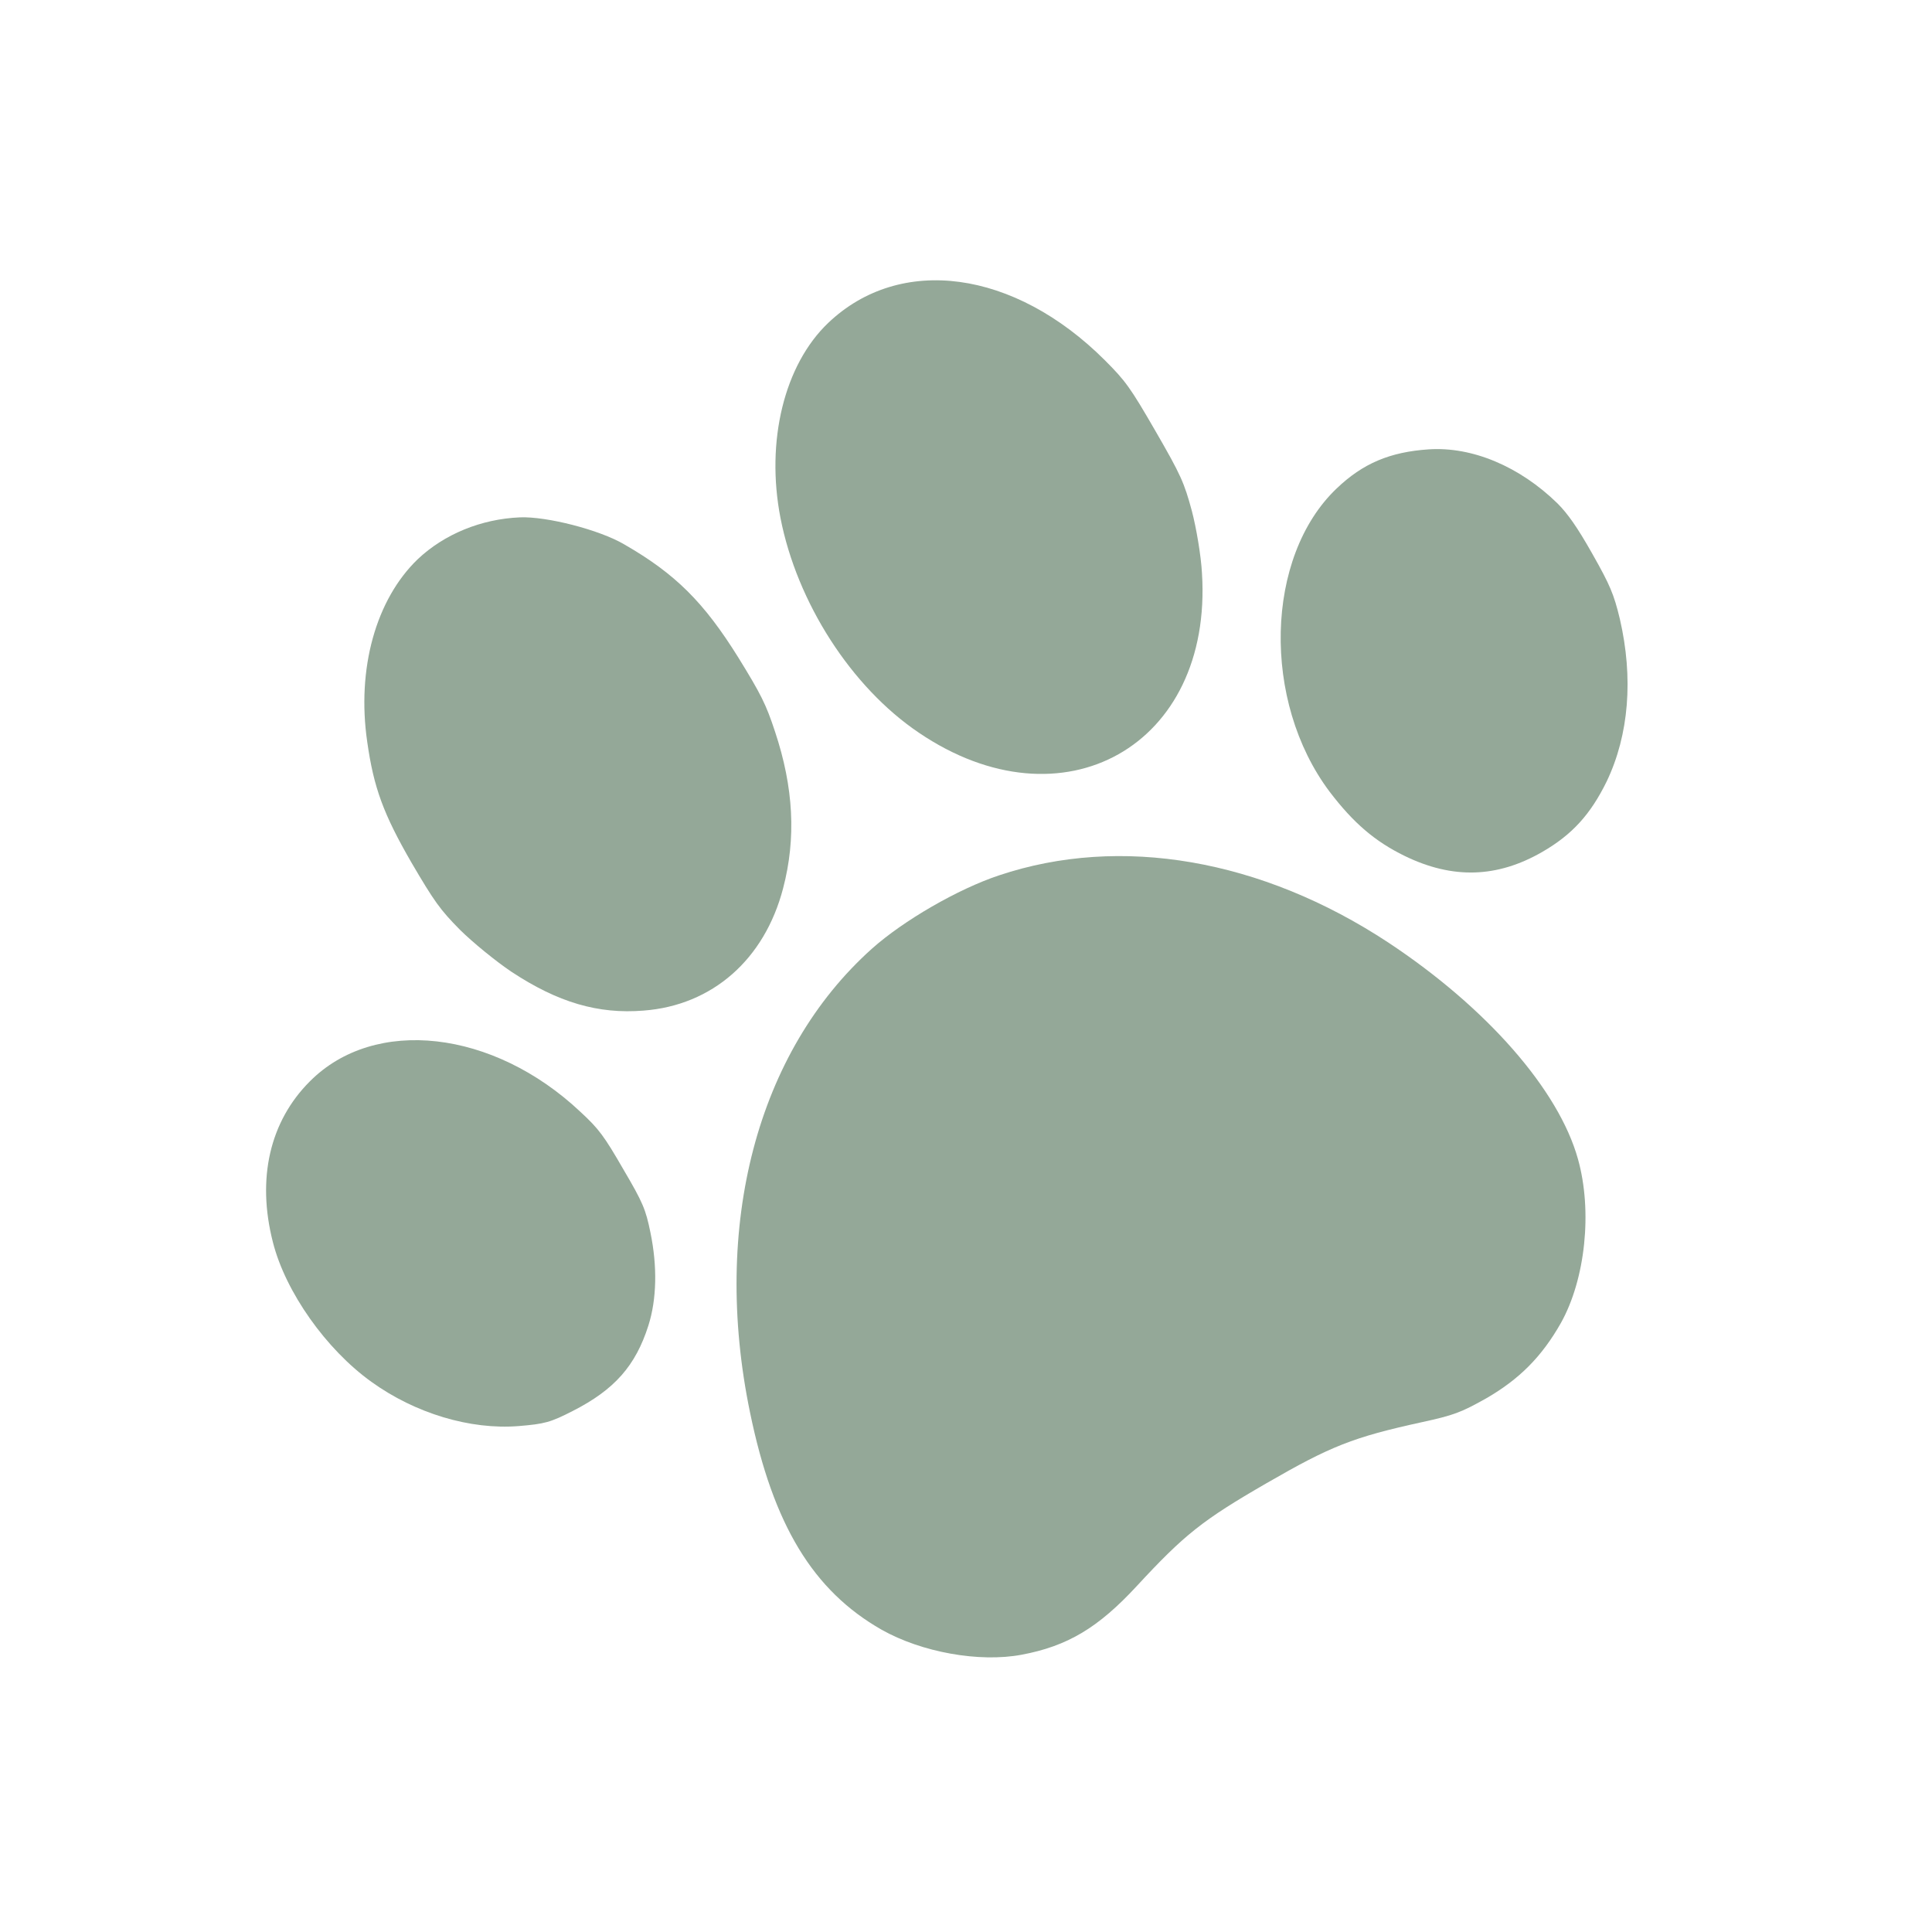 <svg width="170" height="170" viewBox="0 0 203 194" fill="none" xmlns="http://www.w3.org/2000/svg">
<g id="Group">
<path id="Vector" d="M43.9 54.249C39.489 58.492 37.467 65.765 38.586 73.449C39.271 78.293 40.3 81.054 43.237 86.142C45.632 90.225 46.239 91.08 48.326 93.192C49.648 94.502 52.078 96.492 53.739 97.606C58.612 100.823 62.841 102.075 67.63 101.685C74.852 101.133 80.326 96.314 82.278 88.855C83.672 83.565 83.381 78.23 81.436 72.38C80.489 69.497 79.957 68.447 77.592 64.611C73.951 58.76 70.949 55.782 65.586 52.697C62.964 51.158 57.438 49.749 54.636 49.859C50.551 50.032 46.683 51.625 43.9 54.249Z" fill="#708B75" fill-opacity="0.75"/>
<path id="Vector_2" d="M87.025 29.426C82.403 33.828 80.442 41.858 82.007 49.925C83.739 58.801 89.434 67.687 96.538 72.481C111.663 82.745 127.453 73.855 126.293 55.716C126.2 53.923 125.701 50.969 125.228 49.17C124.421 46.205 124.098 45.45 121.421 40.813C118.745 36.177 118.252 35.52 116.105 33.367C106.567 23.835 94.594 22.229 87.025 29.426Z" fill="#708B75" fill-opacity="0.75"/>
<path id="Vector_3" d="M32.562 109.117C28.352 113.319 26.957 119.326 28.675 126.023C29.997 131.252 34.28 137.298 39.032 140.698C43.619 144.005 49.413 145.749 54.493 145.341C57.23 145.118 57.848 144.949 60.176 143.756C64.576 141.517 66.78 139.001 68.122 134.796C69.009 132.022 69.079 128.552 68.339 124.984C67.842 122.557 67.552 121.858 65.483 118.34C63.492 114.892 62.934 114.121 60.999 112.336C51.821 103.688 39.363 102.287 32.562 109.117Z" fill="#708B75" fill-opacity="0.75"/>
<path id="Vector_4" d="M140.432 46.837C132.919 54.001 132.556 69.175 139.708 78.69C142.2 81.962 144.452 83.903 147.601 85.44C152.633 87.887 157.306 87.752 162.056 85.01C165.195 83.198 167.129 81.063 168.823 77.598C171.162 72.704 171.638 66.737 170.198 60.521C169.575 57.94 169.183 56.998 167.318 53.703C165.73 50.888 164.724 49.471 163.65 48.395C159.673 44.51 154.691 42.411 150.116 42.715C146.052 42.989 143.198 44.184 140.432 46.837Z" fill="#708B75" fill-opacity="0.75"/>
<path id="Vector_5" d="M91.595 95.199C79.546 106 74.746 124.262 78.804 143.894C81.241 155.754 85.442 162.639 92.635 166.74C96.829 169.106 102.892 170.204 107.346 169.366C112.177 168.461 115.396 166.527 119.435 162.16C124.449 156.74 126.333 155.237 133.063 151.352C139.849 147.434 142.149 146.521 149.411 144.929C152.761 144.201 153.533 143.906 156.179 142.416C159.657 140.408 162.015 138.029 164.012 134.501C166.588 129.885 167.33 122.748 165.804 117.297C163.772 109.989 156.19 101.363 145.879 94.538C132.555 85.76 117.731 83.2 104.969 87.477C100.667 88.906 94.927 92.219 91.595 95.199Z" fill="#708B75" fill-opacity="0.75"/>
</g>
</svg>
